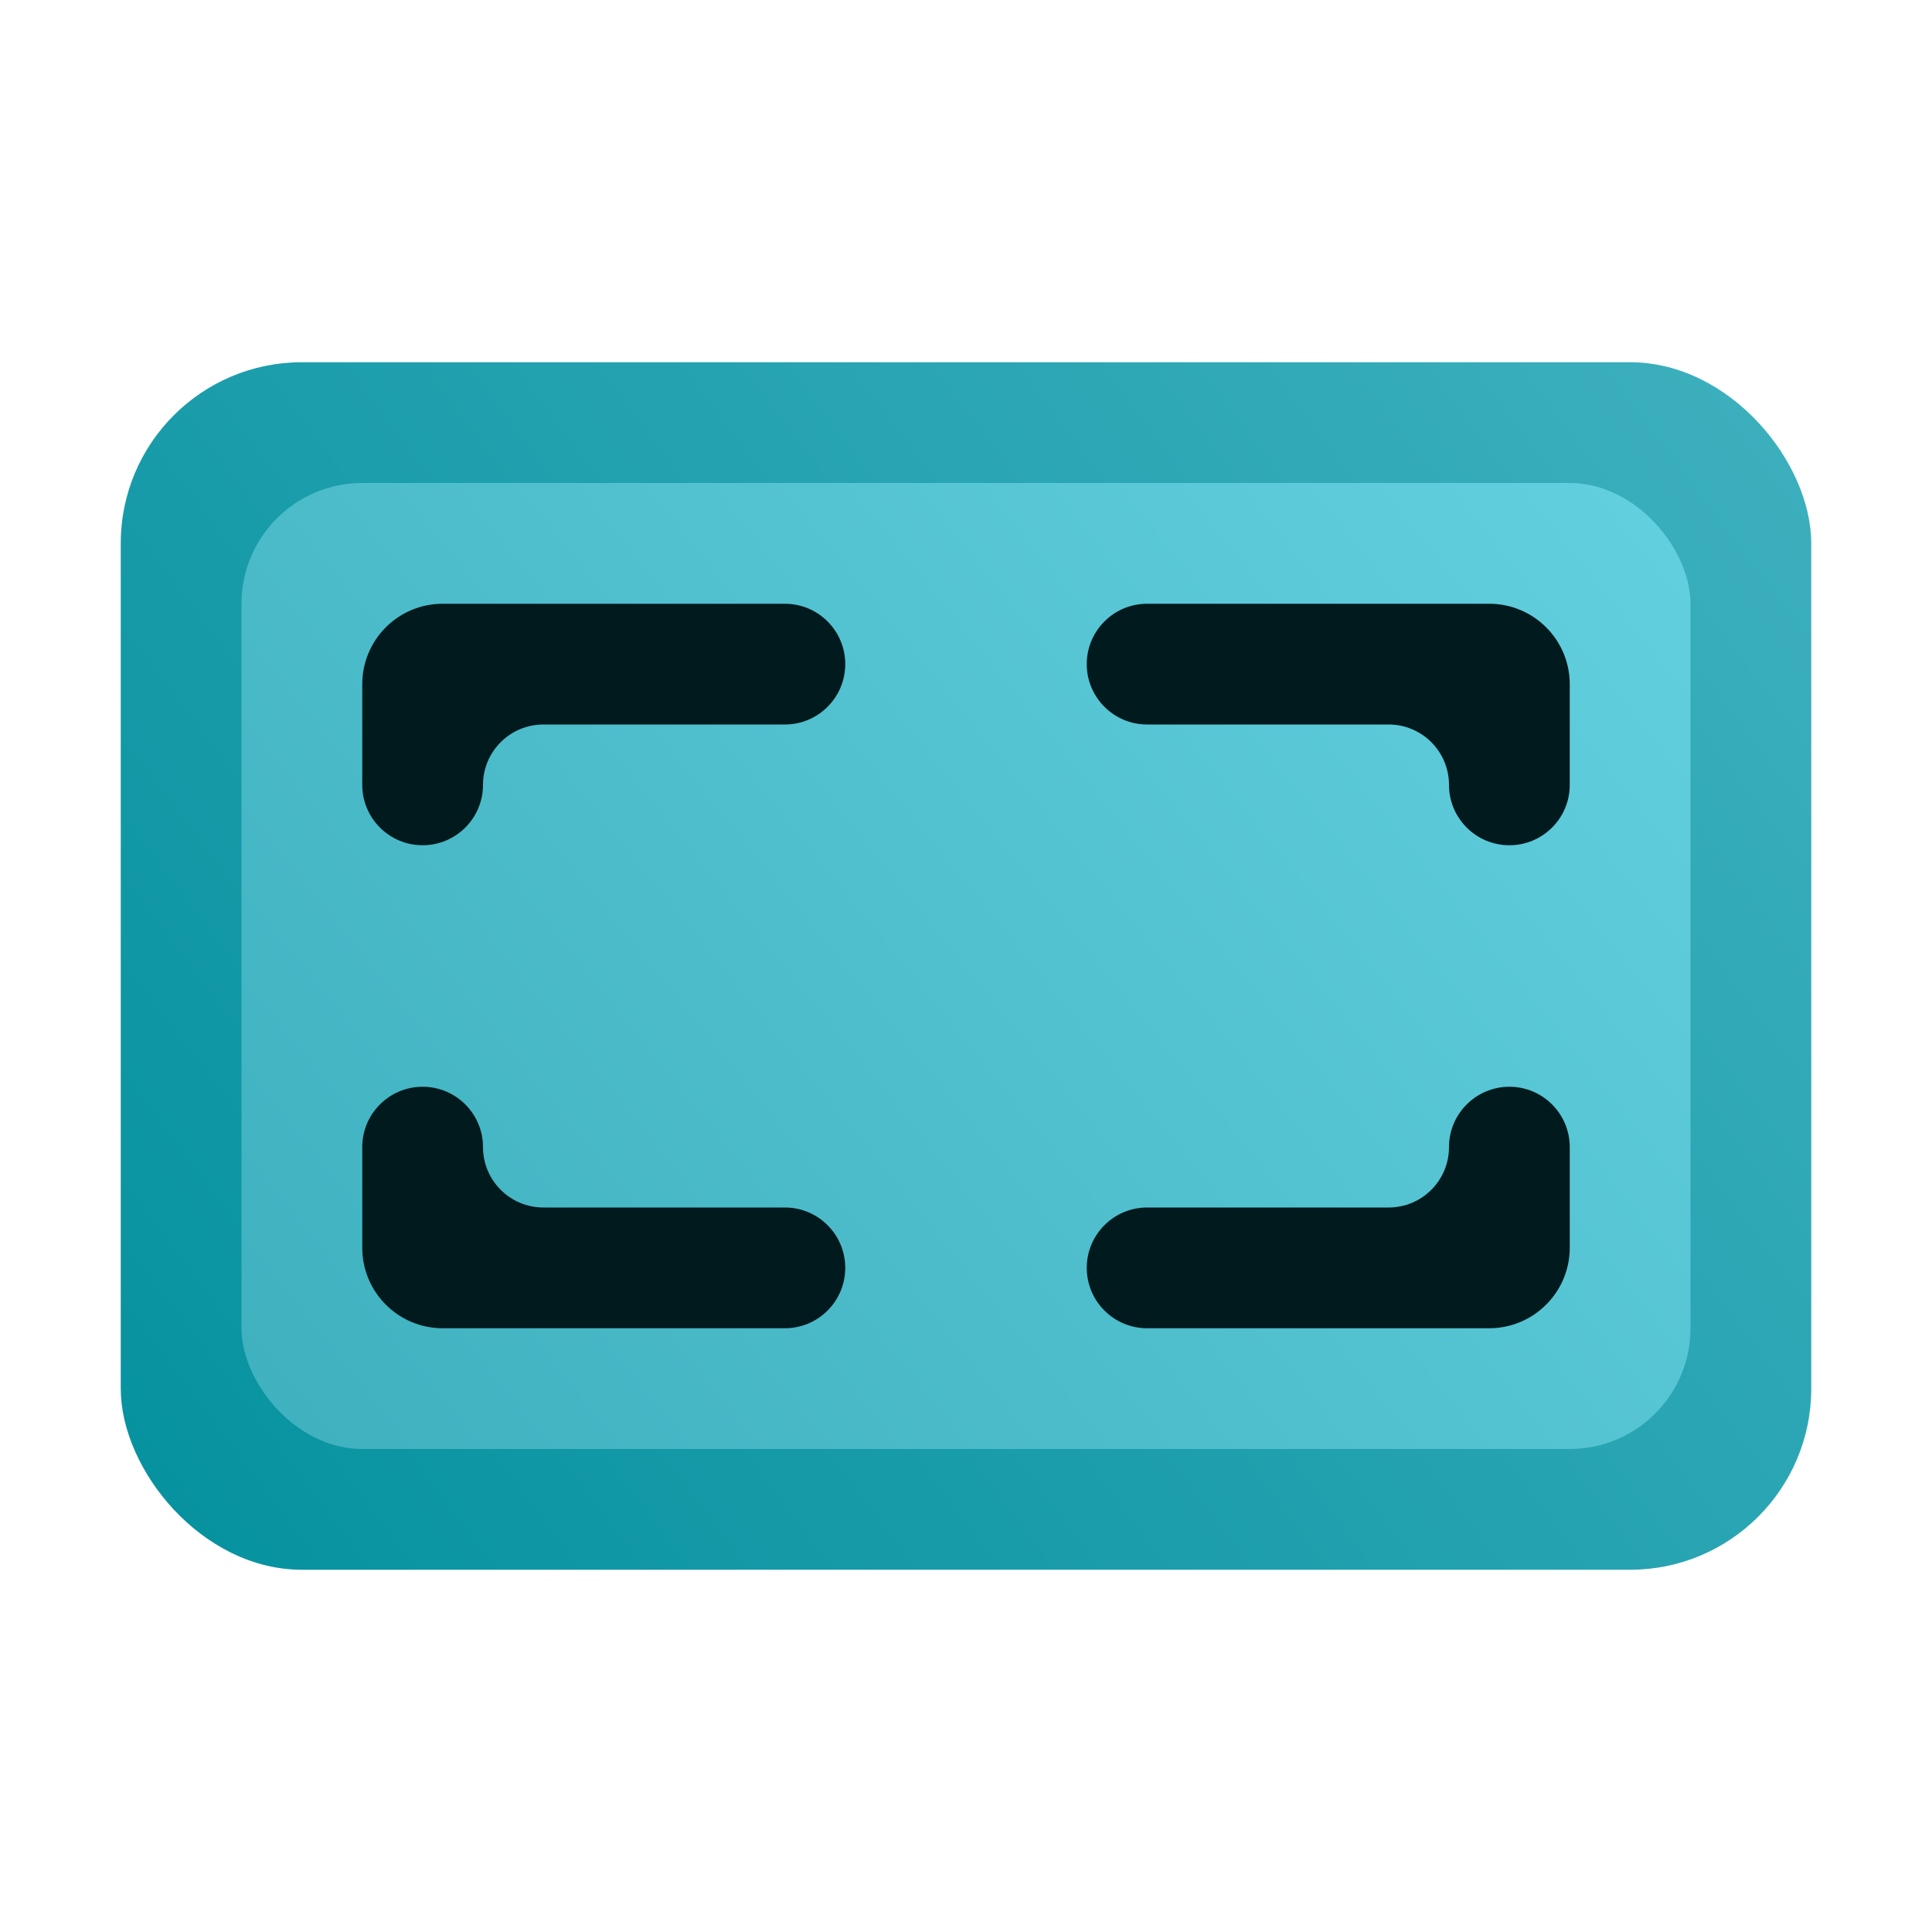 <svg width="16" height="16" viewBox="0 0 16 16" fill="none" xmlns="http://www.w3.org/2000/svg">
<rect x="1" y="3" width="14" height="10" rx="1.5" fill="url(#paint0_linear_2197_937)"/>
<rect x="2" y="4" width="12" height="8" rx="1" fill="url(#paint1_linear_2197_937)"/>
<path d="M3.5 9C3.224 9 3 9.224 3 9.5V10.333C3 10.701 3.298 11 3.667 11H6.5C6.776 11 7 10.776 7 10.5C7 10.224 6.776 10 6.5 10H4.5C4.224 10 4 9.776 4 9.5C4 9.224 3.776 9 3.5 9Z" fill="#001A1E"/>
<path d="M12.5 9C12.776 9 13 9.224 13 9.5V10.333C13 10.701 12.701 11 12.333 11H9.5C9.224 11 9 10.776 9 10.5C9 10.224 9.224 10 9.5 10H11.5C11.776 10 12 9.776 12 9.5C12 9.224 12.224 9 12.5 9Z" fill="#001A1E"/>
<path d="M3.5 7C3.224 7 3 6.776 3 6.5V5.667C3 5.298 3.298 5 3.667 5C3.667 5 6.224 5 6.5 5C6.776 5 7 5.224 7 5.5C7 5.776 6.776 6 6.5 6H4.5C4.224 6 4 6.224 4 6.5C4 6.776 3.776 7 3.5 7Z" fill="#001A1E"/>
<path d="M12.5 7C12.776 7 13 6.776 13 6.5V5.667C13 5.298 12.701 5 12.333 5H9.5C9.224 5 9 5.224 9 5.5C9 5.776 9.224 6 9.5 6H11.5C11.776 6 12 6.224 12 6.5C12 6.776 12.224 7 12.5 7Z" fill="#001A1E"/>
<defs>
<linearGradient id="paint0_linear_2197_937" x1="1" y1="13" x2="14.74" y2="2.655" gradientUnits="userSpaceOnUse">
<stop stop-color="#05919F"/>
<stop offset="1" stop-color="#3EB0BE"/>
</linearGradient>
<linearGradient id="paint1_linear_2197_937" x1="2" y1="12" x2="13.179" y2="2.982" gradientUnits="userSpaceOnUse">
<stop stop-color="#3EB0BE"/>
<stop offset="1" stop-color="#63D0DF"/>
</linearGradient>
</defs>
</svg>

